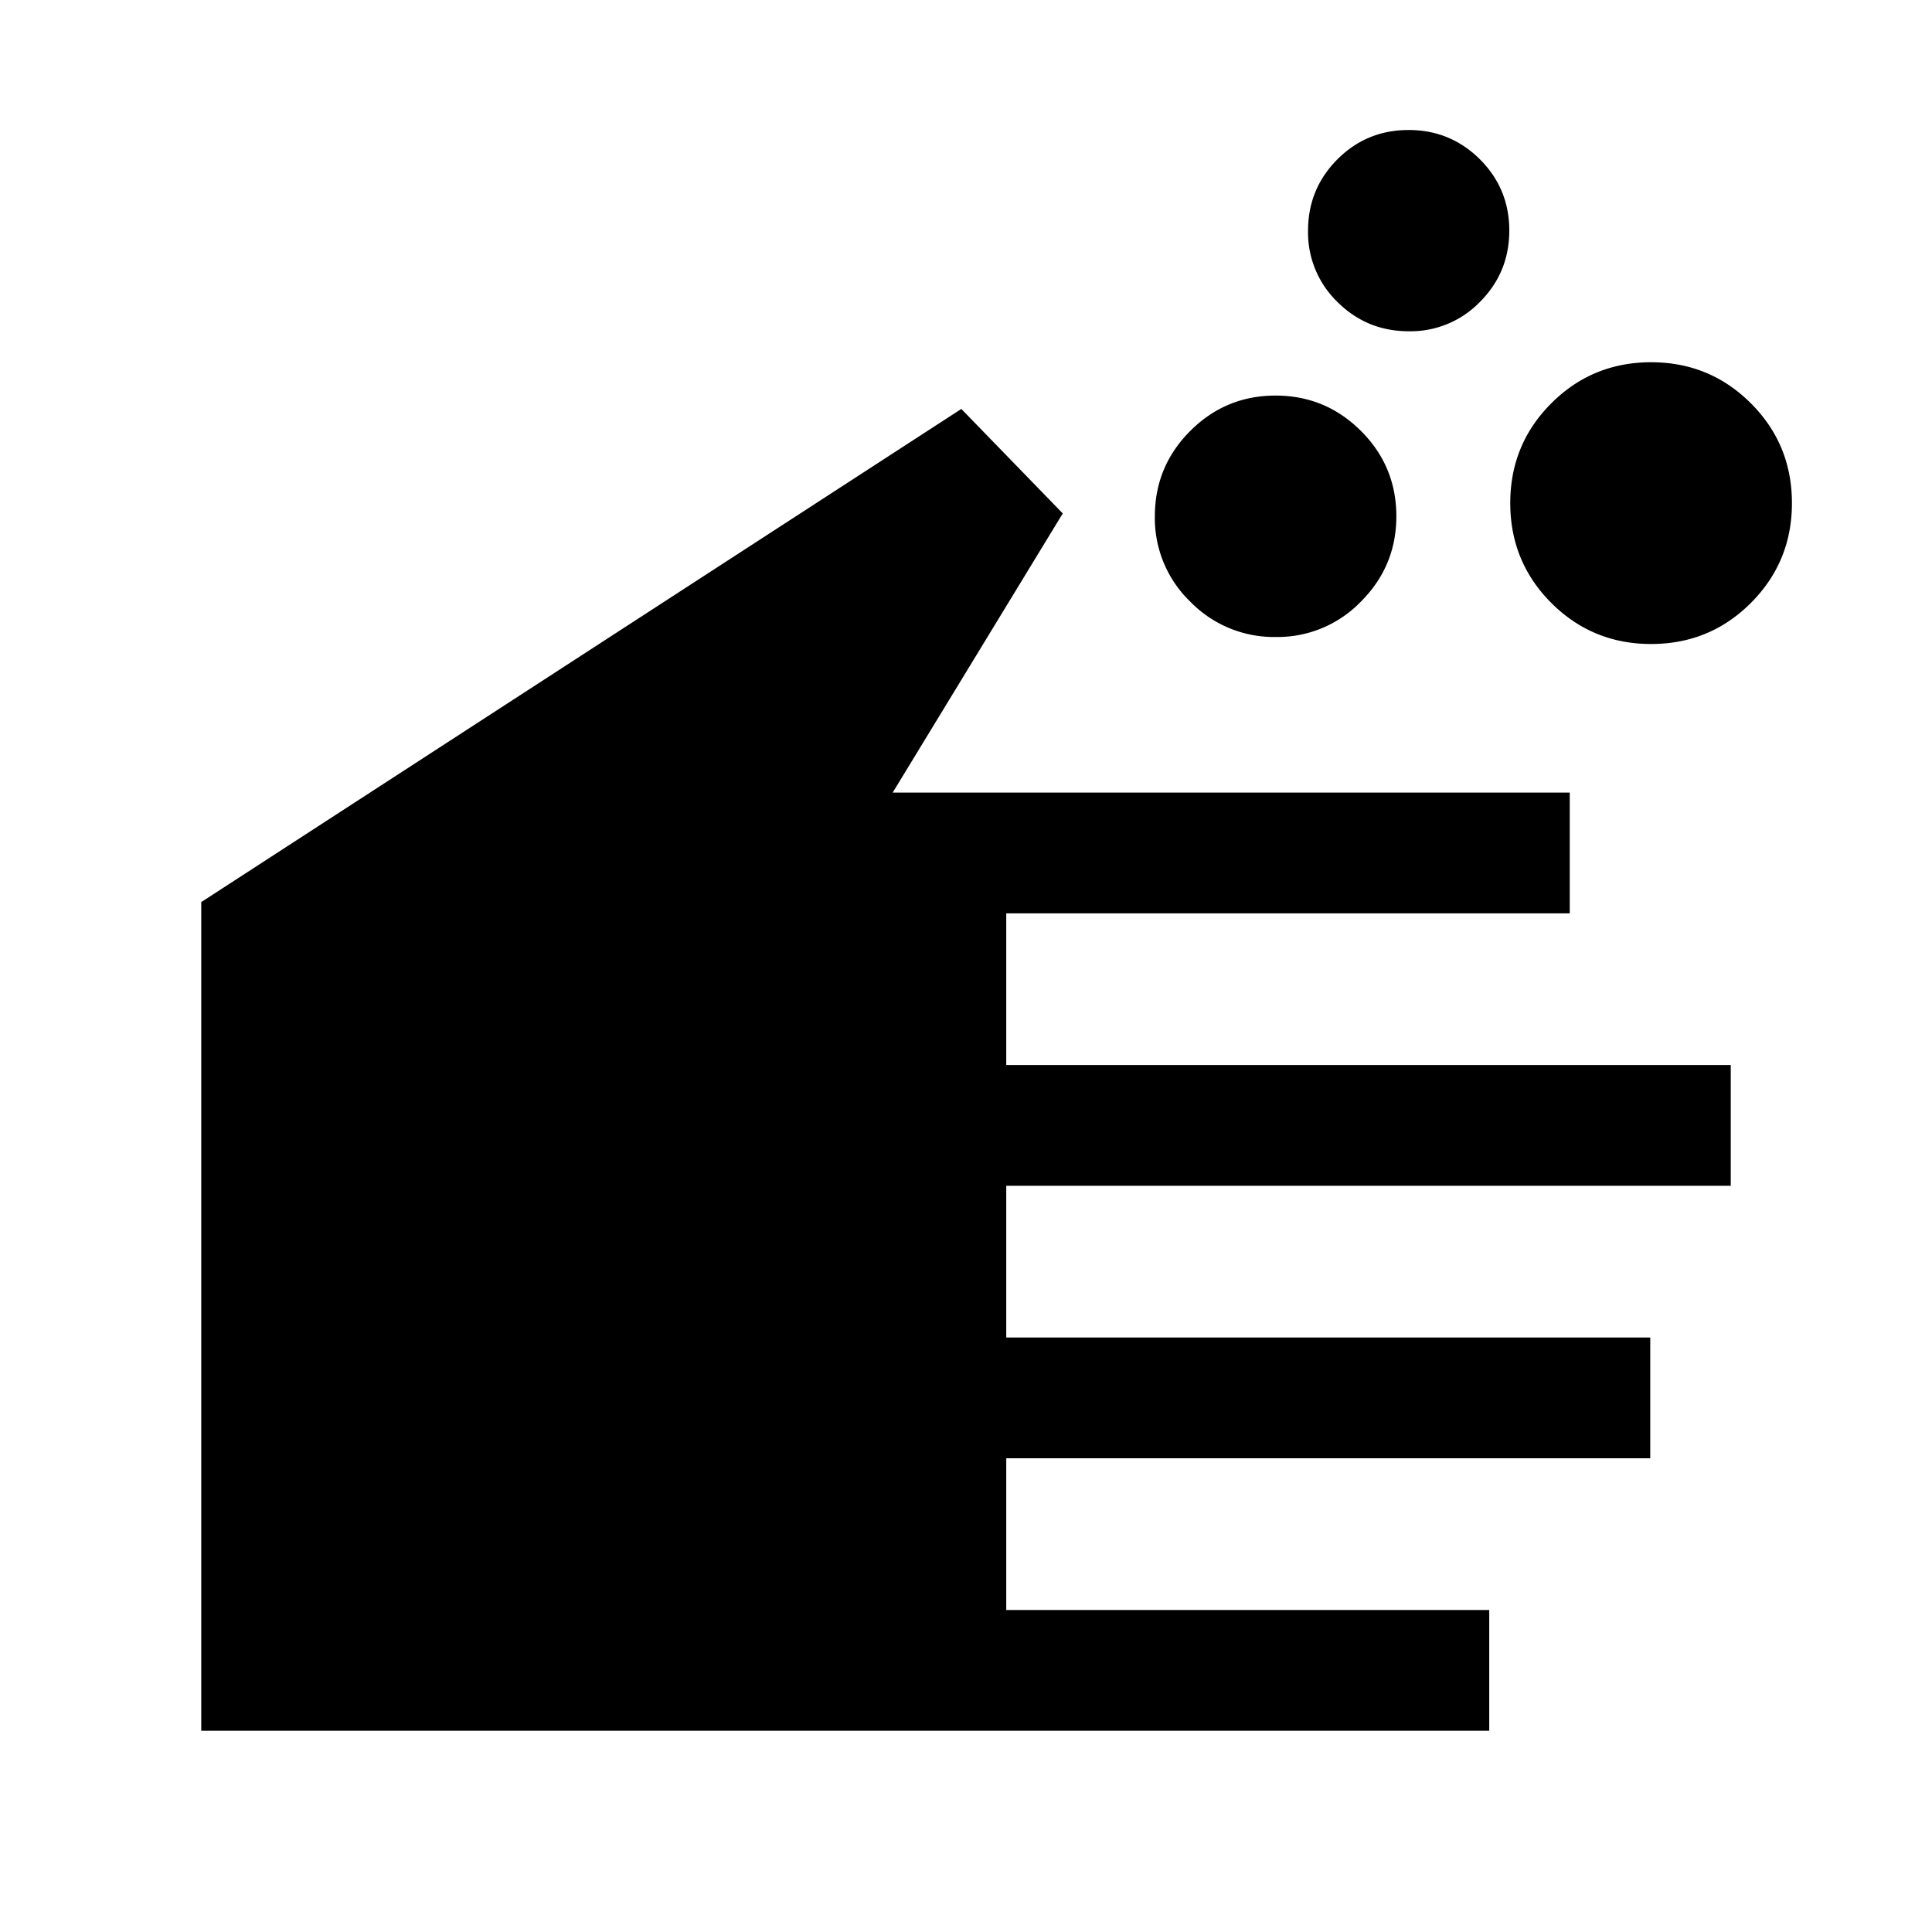 <svg xmlns="http://www.w3.org/2000/svg" width="24" height="24" viewBox="0 0 24 24" fill='currentColor'><path d="M18.5 21.5h-16V11.206l9.442-6.126 1.26 1.298-2.113 3.468H19.5v1.5h-7v1.884h9v1.5h-9v1.885h8v1.5h-8V20h6zM15.848 7.913a1.45 1.45 0 0 1-1.062-.439 1.44 1.44 0 0 1-.44-1.06q0-.62.439-1.06.44-.44 1.06-.44t1.06.438.441 1.06q0 .62-.439 1.06a1.44 1.44 0 0 1-1.06.441M17.5 4.115q-.52 0-.886-.364a1.2 1.2 0 0 1-.365-.885q0-.52.364-.886.364-.365.885-.365.52 0 .886.364.365.365.365.885t-.364.886a1.2 1.2 0 0 1-.885.365M20.51 8q-.728 0-1.239-.51-.51-.511-.51-1.24 0-.73.51-1.24t1.24-.51q.728 0 1.239.51.51.51.51 1.24 0 .729-.51 1.24-.51.51-1.24.51"/></svg>